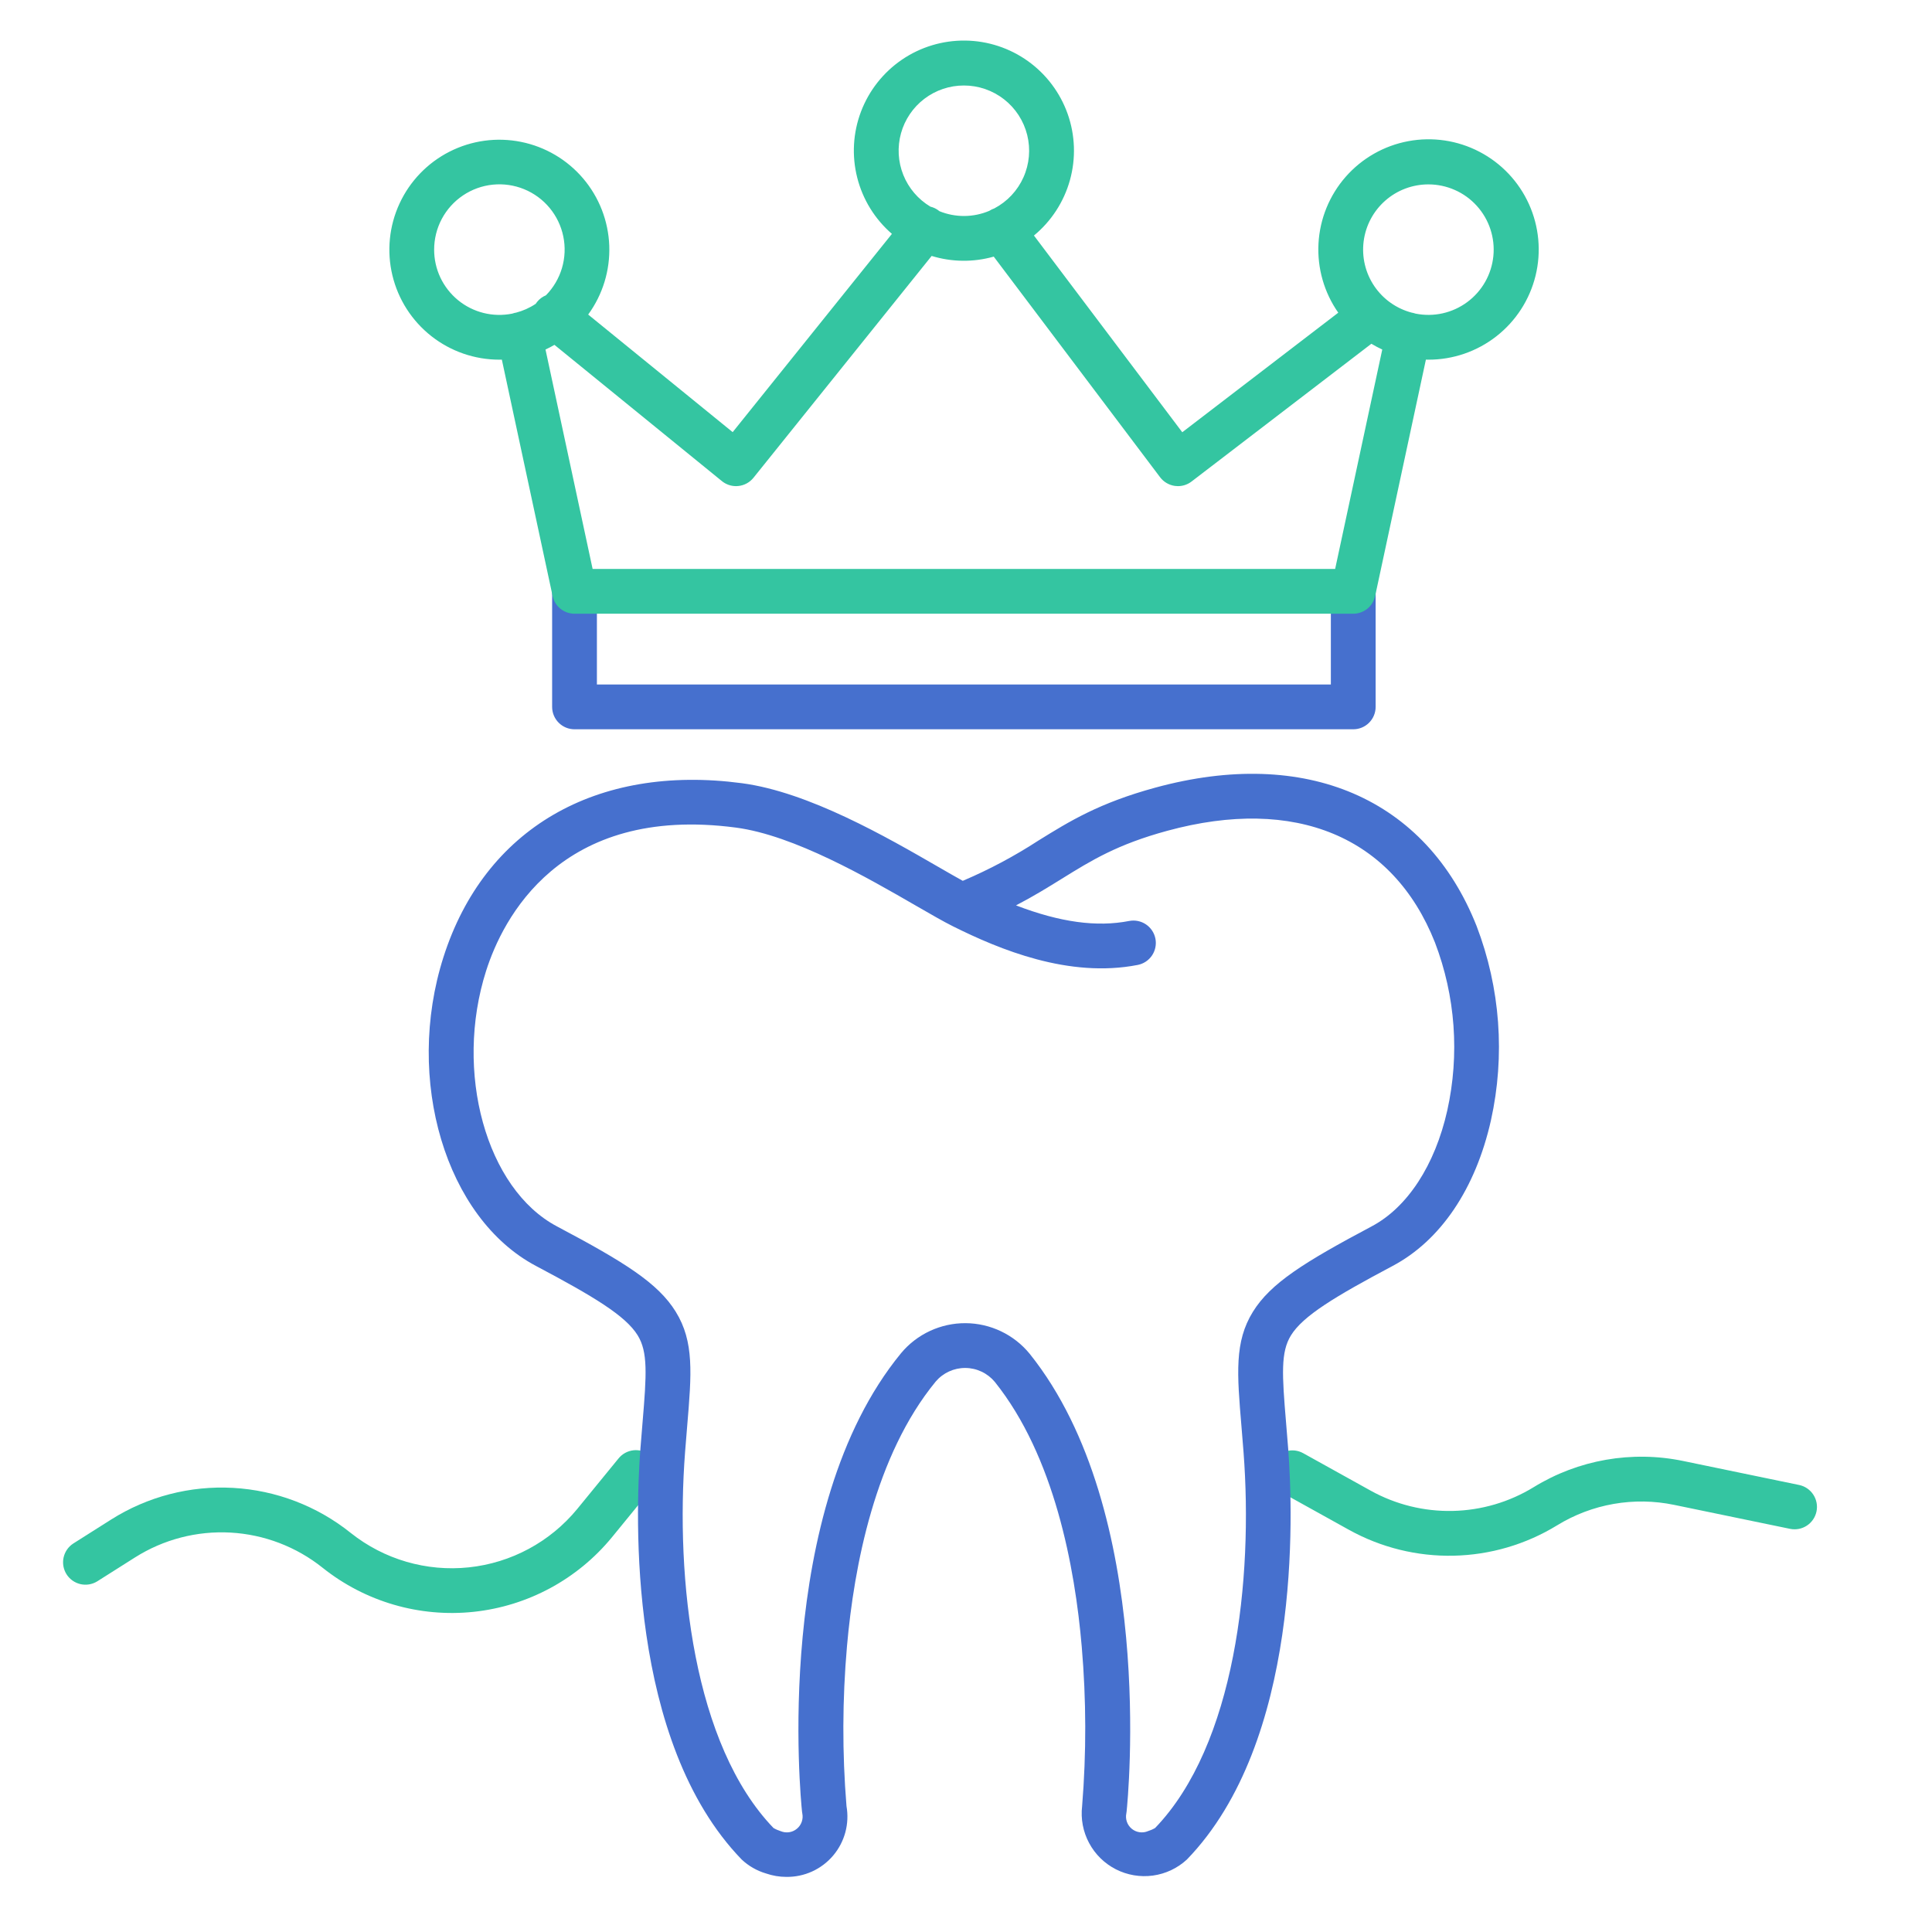 <svg width="114" height="113" viewBox="0 0 114 113" fill="none" xmlns="http://www.w3.org/2000/svg">
<g id="051-tooth-3.svg">
<path id="Vector" d="M33.9 43.032H79.85C80.201 43.032 80.537 42.893 80.784 42.645C81.032 42.397 81.171 42.061 81.171 41.711V34.892C81.171 34.541 81.032 34.205 80.784 33.957C80.537 33.709 80.201 33.57 79.85 33.57C79.5 33.57 79.164 33.709 78.916 33.957C78.668 34.205 78.529 34.541 78.529 34.892V40.389H35.221V34.892C35.221 34.541 35.082 34.205 34.834 33.957C34.587 33.709 34.25 33.57 33.9 33.57C33.55 33.57 33.213 33.709 32.966 33.957C32.718 34.205 32.579 34.541 32.579 34.892V41.711C32.579 42.061 32.718 42.397 32.966 42.645C33.213 42.893 33.55 43.032 33.9 43.032Z" fill="#4670CE"/>
<path id="Vector_2" d="M7.968 91.897C9.649 90.834 11.619 90.322 13.604 90.432C15.59 90.543 17.491 91.27 19.043 92.513C21.553 94.513 24.75 95.445 27.941 95.109C31.133 94.772 34.065 93.194 36.103 90.715L38.536 87.737C38.648 87.603 38.733 87.448 38.785 87.281C38.837 87.114 38.855 86.939 38.838 86.765C38.822 86.591 38.771 86.422 38.689 86.267C38.606 86.113 38.494 85.977 38.359 85.866C38.223 85.755 38.068 85.673 37.9 85.623C37.732 85.573 37.556 85.557 37.383 85.575C37.209 85.594 37.04 85.647 36.887 85.731C36.734 85.815 36.599 85.929 36.49 86.066L34.057 89.043C32.46 90.984 30.165 92.22 27.665 92.484C25.165 92.748 22.662 92.018 20.695 90.452C18.714 88.864 16.286 87.935 13.751 87.794C11.217 87.653 8.701 88.306 6.555 89.664L4.325 91.076C4.033 91.265 3.827 91.562 3.752 91.902C3.678 92.242 3.74 92.597 3.926 92.892C4.112 93.186 4.407 93.394 4.746 93.473C5.085 93.551 5.442 93.492 5.738 93.309L7.968 91.897Z" fill="#34C5A1"/>
<path id="Vector_3" d="M106.17 87.625L99.327 86.209C96.294 85.578 93.134 86.13 90.495 87.753C89.054 88.635 87.405 89.118 85.716 89.154C84.028 89.191 82.359 88.779 80.882 87.96L76.896 85.747C76.744 85.663 76.577 85.609 76.405 85.589C76.232 85.57 76.058 85.584 75.891 85.632C75.724 85.68 75.568 85.76 75.433 85.868C75.297 85.975 75.183 86.109 75.099 86.261C75.015 86.412 74.961 86.579 74.942 86.752C74.922 86.924 74.936 87.099 74.984 87.266C75.032 87.432 75.112 87.588 75.22 87.724C75.328 87.86 75.461 87.973 75.613 88.057L79.599 90.27C81.486 91.316 83.616 91.843 85.773 91.796C87.93 91.75 90.036 91.132 91.876 90.006C93.942 88.736 96.416 88.303 98.791 88.798L105.634 90.213C105.976 90.281 106.331 90.211 106.621 90.018C106.912 89.826 107.114 89.526 107.185 89.185C107.256 88.843 107.188 88.488 106.998 88.196C106.808 87.904 106.51 87.698 106.17 87.625Z" fill="#34C5A1"/>
<path id="Vector_4" d="M31.623 74.697C35.045 76.509 36.913 77.639 37.624 78.788C38.235 79.775 38.154 81.081 37.914 83.939C37.874 84.415 37.831 84.926 37.789 85.475C37.488 89.404 37.031 102.767 43.764 109.723C44.173 110.107 44.666 110.389 45.204 110.547C45.589 110.68 45.993 110.748 46.401 110.748C46.925 110.754 47.443 110.646 47.92 110.429C48.396 110.212 48.819 109.893 49.158 109.493C49.497 109.094 49.743 108.625 49.88 108.12C50.016 107.614 50.039 107.085 49.948 106.569C49.692 103.431 49.702 100.276 49.977 97.139C50.392 92.416 51.636 85.873 55.211 81.522C55.426 81.268 55.694 81.065 55.996 80.926C56.298 80.787 56.627 80.716 56.959 80.718C57.291 80.719 57.619 80.794 57.92 80.936C58.221 81.078 58.486 81.284 58.699 81.539C62.209 85.918 63.427 92.457 63.83 97.171C64.098 100.298 64.105 103.442 63.852 106.57C63.763 107.321 63.906 108.081 64.263 108.748C64.619 109.415 65.171 109.957 65.845 110.301C66.519 110.644 67.282 110.773 68.031 110.67C68.78 110.567 69.48 110.236 70.035 109.723C76.768 102.767 76.312 89.404 76.01 85.475C75.969 84.928 75.926 84.421 75.886 83.946C75.646 81.086 75.565 79.78 76.176 78.793C76.886 77.646 78.754 76.514 82.177 74.697C85.007 73.195 87.066 70.145 87.974 66.11C88.822 62.288 88.528 58.3 87.129 54.643C84.144 47.106 77.06 44.051 68.176 46.474C64.851 47.38 63.111 48.459 61.27 49.6C59.869 50.511 58.392 51.299 56.855 51.955C56.84 51.961 56.824 51.968 56.809 51.974C56.398 51.748 55.91 51.466 55.375 51.157C52.327 49.397 47.721 46.737 43.778 46.214C35.168 45.071 28.586 48.906 26.169 56.468C23.857 63.704 26.303 71.881 31.623 74.697ZM28.688 57.273C29.646 54.275 33.001 47.451 43.431 48.834C46.855 49.288 51.188 51.79 54.055 53.446C54.928 53.95 55.683 54.386 56.247 54.666C58.971 56.021 63.064 57.731 67.133 56.937C67.477 56.87 67.78 56.669 67.976 56.378C68.171 56.087 68.244 55.73 68.177 55.386C68.109 55.042 67.908 54.739 67.618 54.544C67.327 54.348 66.97 54.276 66.626 54.343C64.716 54.715 62.555 54.423 59.951 53.423C61.004 52.875 61.867 52.34 62.663 51.846C64.41 50.764 65.918 49.828 68.872 49.023C76.438 46.961 82.197 49.364 84.673 55.616C85.881 58.778 86.132 62.226 85.397 65.53C84.672 68.754 83.047 71.244 80.939 72.362C76.934 74.489 74.972 75.721 73.93 77.402C72.834 79.173 72.992 81.053 73.254 84.167C73.293 84.635 73.335 85.136 73.376 85.676C73.951 93.19 72.881 102.958 68.159 107.863C68.026 107.941 67.884 108.003 67.737 108.048C67.58 108.115 67.408 108.137 67.239 108.112C67.071 108.088 66.912 108.018 66.78 107.909C66.649 107.801 66.55 107.659 66.493 107.498C66.437 107.337 66.426 107.164 66.461 106.998C66.468 106.961 66.473 106.925 66.477 106.889C66.552 106.171 68.228 89.204 60.761 79.886C60.303 79.324 59.725 78.87 59.071 78.557C58.416 78.244 57.7 78.079 56.975 78.075C56.249 78.071 55.532 78.228 54.873 78.534C54.216 78.84 53.633 79.287 53.169 79.845C45.553 89.116 47.248 106.168 47.324 106.89C47.328 106.926 47.333 106.962 47.34 106.998C47.375 107.164 47.364 107.337 47.307 107.498C47.251 107.659 47.152 107.801 47.02 107.909C46.889 108.018 46.73 108.088 46.562 108.113C46.393 108.137 46.221 108.115 46.064 108.049C45.916 108.003 45.774 107.941 45.641 107.863C40.919 102.958 39.849 93.19 40.424 85.676C40.465 85.134 40.508 84.631 40.547 84.16C40.809 81.047 40.967 79.168 39.871 77.397C38.829 75.713 36.866 74.483 32.86 72.362C28.689 70.154 26.778 63.244 28.688 57.273Z" fill="#4670CE"/>
<path id="Vector_5" d="M29.612 21.22L32.607 35.169C32.671 35.464 32.834 35.729 33.069 35.919C33.304 36.109 33.597 36.213 33.899 36.213H79.85C80.152 36.213 80.445 36.109 80.681 35.919C80.916 35.729 81.078 35.464 81.142 35.169L84.137 21.22C84.185 21.22 84.233 21.223 84.282 21.223C85.738 21.226 87.153 20.739 88.299 19.841C89.446 18.944 90.258 17.688 90.606 16.274C90.954 14.86 90.817 13.37 90.217 12.043C89.617 10.716 88.589 9.629 87.298 8.956C86.007 8.282 84.527 8.062 83.096 8.33C81.665 8.597 80.365 9.338 79.404 10.432C78.444 11.527 77.879 12.912 77.799 14.366C77.72 15.82 78.13 17.259 78.966 18.451L69.761 25.505L61.009 13.898C62.036 13.051 62.777 11.909 63.134 10.626C63.49 9.344 63.444 7.983 63.001 6.728C62.558 5.473 61.741 4.384 60.659 3.609C59.577 2.833 58.283 2.409 56.952 2.394C55.621 2.379 54.318 2.772 53.218 3.522C52.118 4.272 51.276 5.342 50.804 6.586C50.332 7.831 50.254 9.19 50.581 10.48C50.907 11.771 51.622 12.93 52.629 13.8L43.232 25.499L34.706 18.561C35.566 17.383 36.004 15.949 35.95 14.492C35.895 13.034 35.352 11.638 34.406 10.527C33.461 9.417 32.169 8.657 30.739 8.371C29.309 8.084 27.824 8.288 26.524 8.949C25.224 9.61 24.184 10.689 23.573 12.014C22.961 13.338 22.814 14.829 23.154 16.247C23.494 17.666 24.302 18.928 25.448 19.831C26.593 20.733 28.009 21.224 29.468 21.223C29.516 21.223 29.564 21.221 29.612 21.22ZM84.283 10.88C84.82 10.88 85.352 10.992 85.844 11.21C86.336 11.427 86.777 11.745 87.138 12.144C87.499 12.542 87.773 13.011 87.942 13.522C88.111 14.033 88.171 14.573 88.118 15.108C88.065 15.643 87.901 16.162 87.636 16.629C87.371 17.097 87.01 17.504 86.578 17.824C86.146 18.144 85.651 18.37 85.127 18.488C84.602 18.605 84.058 18.611 83.531 18.506C83.481 18.488 83.43 18.473 83.378 18.462C83.355 18.457 83.332 18.454 83.309 18.45C82.403 18.214 81.615 17.656 81.091 16.881C80.567 16.105 80.344 15.165 80.464 14.237C80.583 13.309 81.037 12.456 81.74 11.838C82.442 11.22 83.347 10.88 84.283 10.88ZM56.875 5.045C57.735 5.044 58.57 5.332 59.247 5.861C59.925 6.391 60.405 7.132 60.612 7.967C60.819 8.801 60.741 9.681 60.389 10.466C60.038 11.251 59.434 11.895 58.673 12.296C58.568 12.332 58.468 12.38 58.375 12.441C57.909 12.638 57.41 12.741 56.905 12.745C56.399 12.748 55.898 12.652 55.43 12.461C55.424 12.456 55.419 12.45 55.412 12.445C55.262 12.324 55.087 12.238 54.899 12.193C54.176 11.761 53.615 11.104 53.301 10.322C52.988 9.541 52.94 8.678 53.164 7.866C53.389 7.054 53.873 6.339 54.544 5.829C55.214 5.32 56.033 5.044 56.875 5.045ZM43.43 28.685C43.476 28.685 43.523 28.682 43.569 28.677C43.742 28.659 43.91 28.607 44.063 28.523C44.216 28.44 44.351 28.327 44.46 28.191L54.973 15.102C56.165 15.468 57.437 15.482 58.637 15.142L68.452 28.159C68.557 28.298 68.688 28.415 68.839 28.503C68.989 28.592 69.156 28.649 69.328 28.673C69.388 28.681 69.447 28.685 69.507 28.685C69.797 28.685 70.08 28.589 70.31 28.412L80.92 20.284C81.128 20.409 81.342 20.523 81.562 20.624L78.782 33.571H34.968L32.188 20.624C32.369 20.54 32.545 20.448 32.716 20.349L42.596 28.388C42.831 28.58 43.126 28.685 43.43 28.685ZM25.617 14.731C25.617 14.099 25.771 13.476 26.068 12.918C26.365 12.36 26.794 11.884 27.319 11.531C27.843 11.179 28.446 10.96 29.075 10.896C29.703 10.832 30.338 10.923 30.924 11.162C31.509 11.401 32.026 11.78 32.429 12.266C32.833 12.753 33.111 13.331 33.238 13.95C33.366 14.569 33.339 15.209 33.16 15.816C32.981 16.422 32.656 16.974 32.213 17.425C32.01 17.509 31.831 17.642 31.693 17.812C31.663 17.849 31.635 17.888 31.609 17.928C31.252 18.167 30.857 18.344 30.44 18.451C30.418 18.455 30.395 18.458 30.372 18.462C30.32 18.474 30.269 18.489 30.219 18.507C29.661 18.618 29.084 18.605 28.532 18.467C27.979 18.329 27.464 18.07 27.024 17.709C26.584 17.347 26.229 16.893 25.985 16.378C25.742 15.863 25.617 15.3 25.617 14.731Z" fill="#34C5A1"/>
</g>
</svg>

